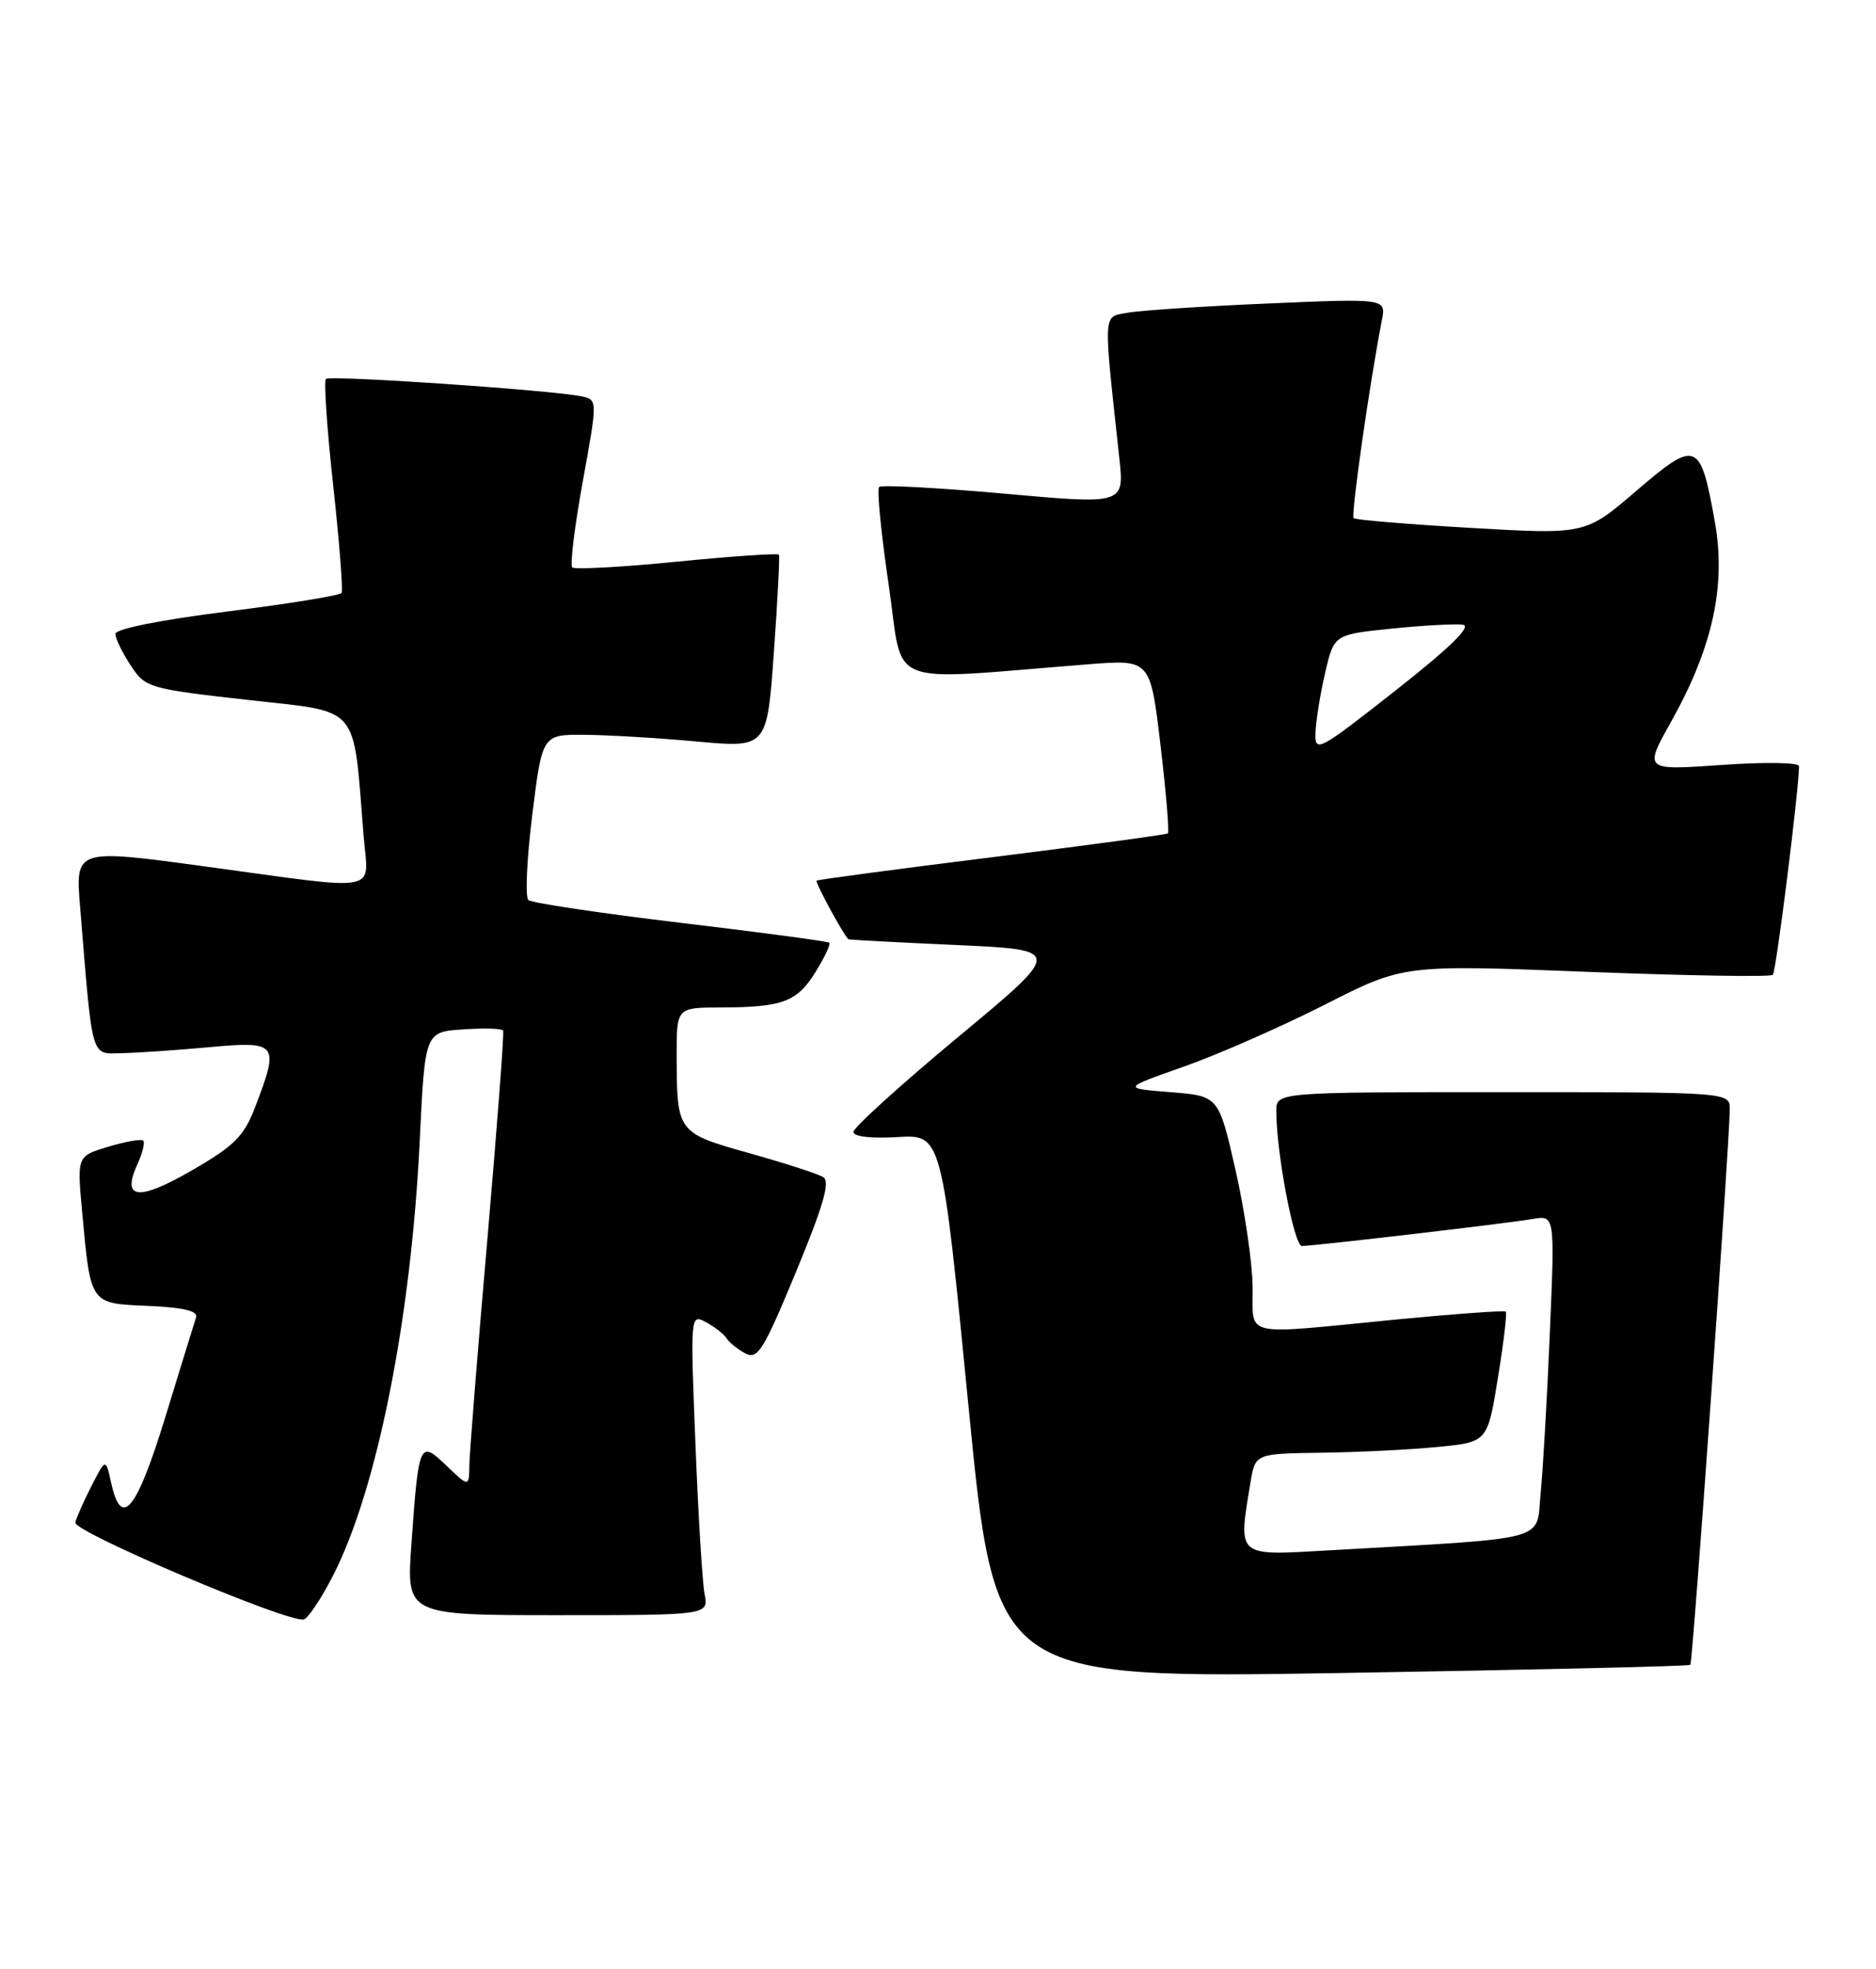 <?xml version="1.0" encoding="UTF-8" standalone="no"?>
<!DOCTYPE svg PUBLIC "-//W3C//DTD SVG 1.1//EN" "http://www.w3.org/Graphics/SVG/1.1/DTD/svg11.dtd" >
<svg xmlns="http://www.w3.org/2000/svg" xmlns:xlink="http://www.w3.org/1999/xlink" version="1.1" viewBox="0 0 244 256">
 <g >
 <path fill="currentColor"
d=" M 219.85 216.46 C 220.17 216.16 224.92 149.21 224.98 144.25 C 225.00 142.00 225.00 142.00 195.50 142.00 C 166.00 142.00 166.00 142.00 166.00 144.46 C 166.00 149.85 168.31 162.00 169.33 162.00 C 170.89 162.00 195.95 159.07 199.36 158.49 C 202.23 158.00 202.23 158.00 201.58 173.25 C 201.23 181.64 200.69 191.05 200.38 194.17 C 199.76 200.52 202.08 199.90 172.75 201.58 C 160.73 202.27 161.03 202.52 162.64 192.75 C 163.26 189.00 163.26 189.00 171.88 188.88 C 176.62 188.82 183.42 188.48 186.98 188.13 C 193.47 187.50 193.47 187.50 194.82 179.17 C 195.57 174.60 196.03 170.71 195.84 170.53 C 195.65 170.36 189.20 170.83 181.50 171.57 C 161.12 173.56 163.01 174.00 162.92 167.25 C 162.88 164.09 161.86 157.22 160.67 152.00 C 158.50 142.50 158.50 142.50 152.23 142.00 C 145.96 141.50 145.96 141.50 154.00 138.67 C 158.43 137.11 166.66 133.49 172.30 130.63 C 182.55 125.42 182.55 125.42 206.30 126.35 C 219.37 126.86 230.29 127.04 230.58 126.75 C 231.01 126.33 233.95 102.87 233.99 99.62 C 234.00 99.13 229.58 99.06 223.90 99.46 C 213.80 100.17 213.80 100.17 217.37 93.80 C 222.77 84.15 224.52 76.13 223.04 67.85 C 221.16 57.32 220.65 57.11 212.85 63.80 C 206.21 69.50 206.21 69.50 191.35 68.64 C 183.18 68.17 176.30 67.60 176.06 67.37 C 175.68 67.01 178.13 49.86 179.73 41.65 C 180.29 38.80 180.29 38.80 164.90 39.46 C 156.43 39.82 148.20 40.37 146.62 40.67 C 143.42 41.28 143.48 40.15 145.58 59.54 C 146.24 65.59 146.24 65.59 130.57 64.18 C 121.95 63.41 114.65 63.02 114.34 63.32 C 114.04 63.63 114.60 69.36 115.59 76.07 C 117.60 89.70 114.55 88.49 141.56 86.37 C 149.62 85.73 149.62 85.73 150.94 96.90 C 151.67 103.04 152.10 108.19 151.89 108.36 C 151.67 108.52 141.38 109.91 129.00 111.46 C 116.62 113.00 106.37 114.37 106.21 114.50 C 105.98 114.70 109.75 121.64 110.35 122.12 C 110.43 122.19 116.75 122.53 124.38 122.87 C 138.26 123.50 138.26 123.50 124.63 134.82 C 117.13 141.05 111.00 146.61 111.00 147.17 C 111.00 147.78 113.29 148.05 116.75 147.84 C 122.50 147.50 122.50 147.50 125.97 182.87 C 129.43 218.25 129.43 218.25 174.47 217.52 C 199.24 217.11 219.66 216.64 219.85 216.46 Z  M 43.30 204.89 C 49.04 193.70 53.47 171.51 54.59 148.34 C 55.27 134.17 55.27 134.17 60.23 133.84 C 62.96 133.65 65.31 133.72 65.44 134.00 C 65.58 134.28 64.66 146.43 63.40 161.00 C 62.13 175.57 61.08 188.82 61.05 190.44 C 61.00 193.37 61.00 193.37 58.10 190.59 C 54.56 187.20 54.46 187.42 53.51 200.75 C 52.85 210.00 52.85 210.00 72.50 210.00 C 92.16 210.00 92.16 210.00 91.64 207.25 C 91.35 205.74 90.81 196.92 90.45 187.66 C 89.78 170.88 89.79 170.82 91.83 171.91 C 92.96 172.52 94.16 173.46 94.50 174.00 C 94.84 174.54 95.93 175.43 96.93 175.96 C 98.54 176.82 99.29 175.62 103.53 165.37 C 107.10 156.75 108.00 153.62 107.08 153.05 C 106.39 152.62 102.07 151.23 97.48 149.94 C 88.05 147.29 88.04 147.27 88.01 137.25 C 88.00 131.00 88.00 131.00 93.75 130.99 C 101.80 130.97 103.68 130.26 106.10 126.33 C 107.27 124.44 108.06 122.75 107.86 122.57 C 107.66 122.39 98.95 121.22 88.50 119.98 C 78.05 118.73 69.15 117.40 68.72 117.02 C 68.29 116.64 68.52 111.65 69.23 105.92 C 70.53 95.50 70.53 95.50 76.02 95.54 C 79.03 95.56 85.61 95.95 90.63 96.41 C 99.76 97.24 99.76 97.24 100.65 84.87 C 101.14 78.07 101.43 72.33 101.31 72.12 C 101.18 71.91 95.21 72.32 88.03 73.03 C 80.86 73.74 74.74 74.07 74.43 73.77 C 74.12 73.46 74.74 68.43 75.80 62.59 C 77.73 51.97 77.73 51.97 75.62 51.53 C 71.63 50.71 42.91 48.76 42.39 49.27 C 42.11 49.56 42.53 55.80 43.34 63.14 C 44.14 70.49 44.63 76.77 44.43 77.09 C 44.24 77.42 37.53 78.51 29.54 79.51 C 20.89 80.60 15.00 81.77 15.01 82.42 C 15.01 83.01 15.90 84.85 16.99 86.50 C 18.91 89.43 19.28 89.54 32.22 91.00 C 47.06 92.68 45.88 91.30 47.30 108.75 C 47.91 116.22 50.00 115.83 26.65 112.65 C 9.80 110.36 9.80 110.36 10.42 117.93 C 12.07 138.10 11.76 137.01 15.85 136.93 C 17.86 136.89 22.99 136.54 27.25 136.15 C 36.15 135.34 36.37 135.64 33.18 143.95 C 31.74 147.72 30.49 148.98 24.99 152.15 C 18.00 156.20 15.78 155.96 17.86 151.40 C 18.53 149.94 18.88 148.54 18.63 148.30 C 18.39 148.06 16.35 148.41 14.10 149.09 C 10.02 150.31 10.02 150.31 10.67 157.41 C 11.80 169.69 11.63 169.46 19.27 169.79 C 23.90 170.00 25.78 170.45 25.50 171.29 C 25.28 171.96 23.48 177.79 21.50 184.25 C 17.75 196.46 15.78 198.84 14.46 192.80 C 13.75 189.59 13.75 189.59 11.92 193.16 C 10.91 195.13 9.96 197.28 9.79 197.95 C 9.50 199.15 37.45 211.01 39.50 210.56 C 40.05 210.44 41.76 207.89 43.30 204.89 Z  M 171.10 95.27 C 171.15 93.74 171.71 90.25 172.35 87.50 C 173.51 82.50 173.51 82.50 181.01 81.73 C 185.13 81.31 189.30 81.09 190.27 81.23 C 191.46 81.41 188.59 84.21 181.52 89.77 C 171.44 97.69 171.00 97.92 171.10 95.27 Z "/>
</g>
</svg>